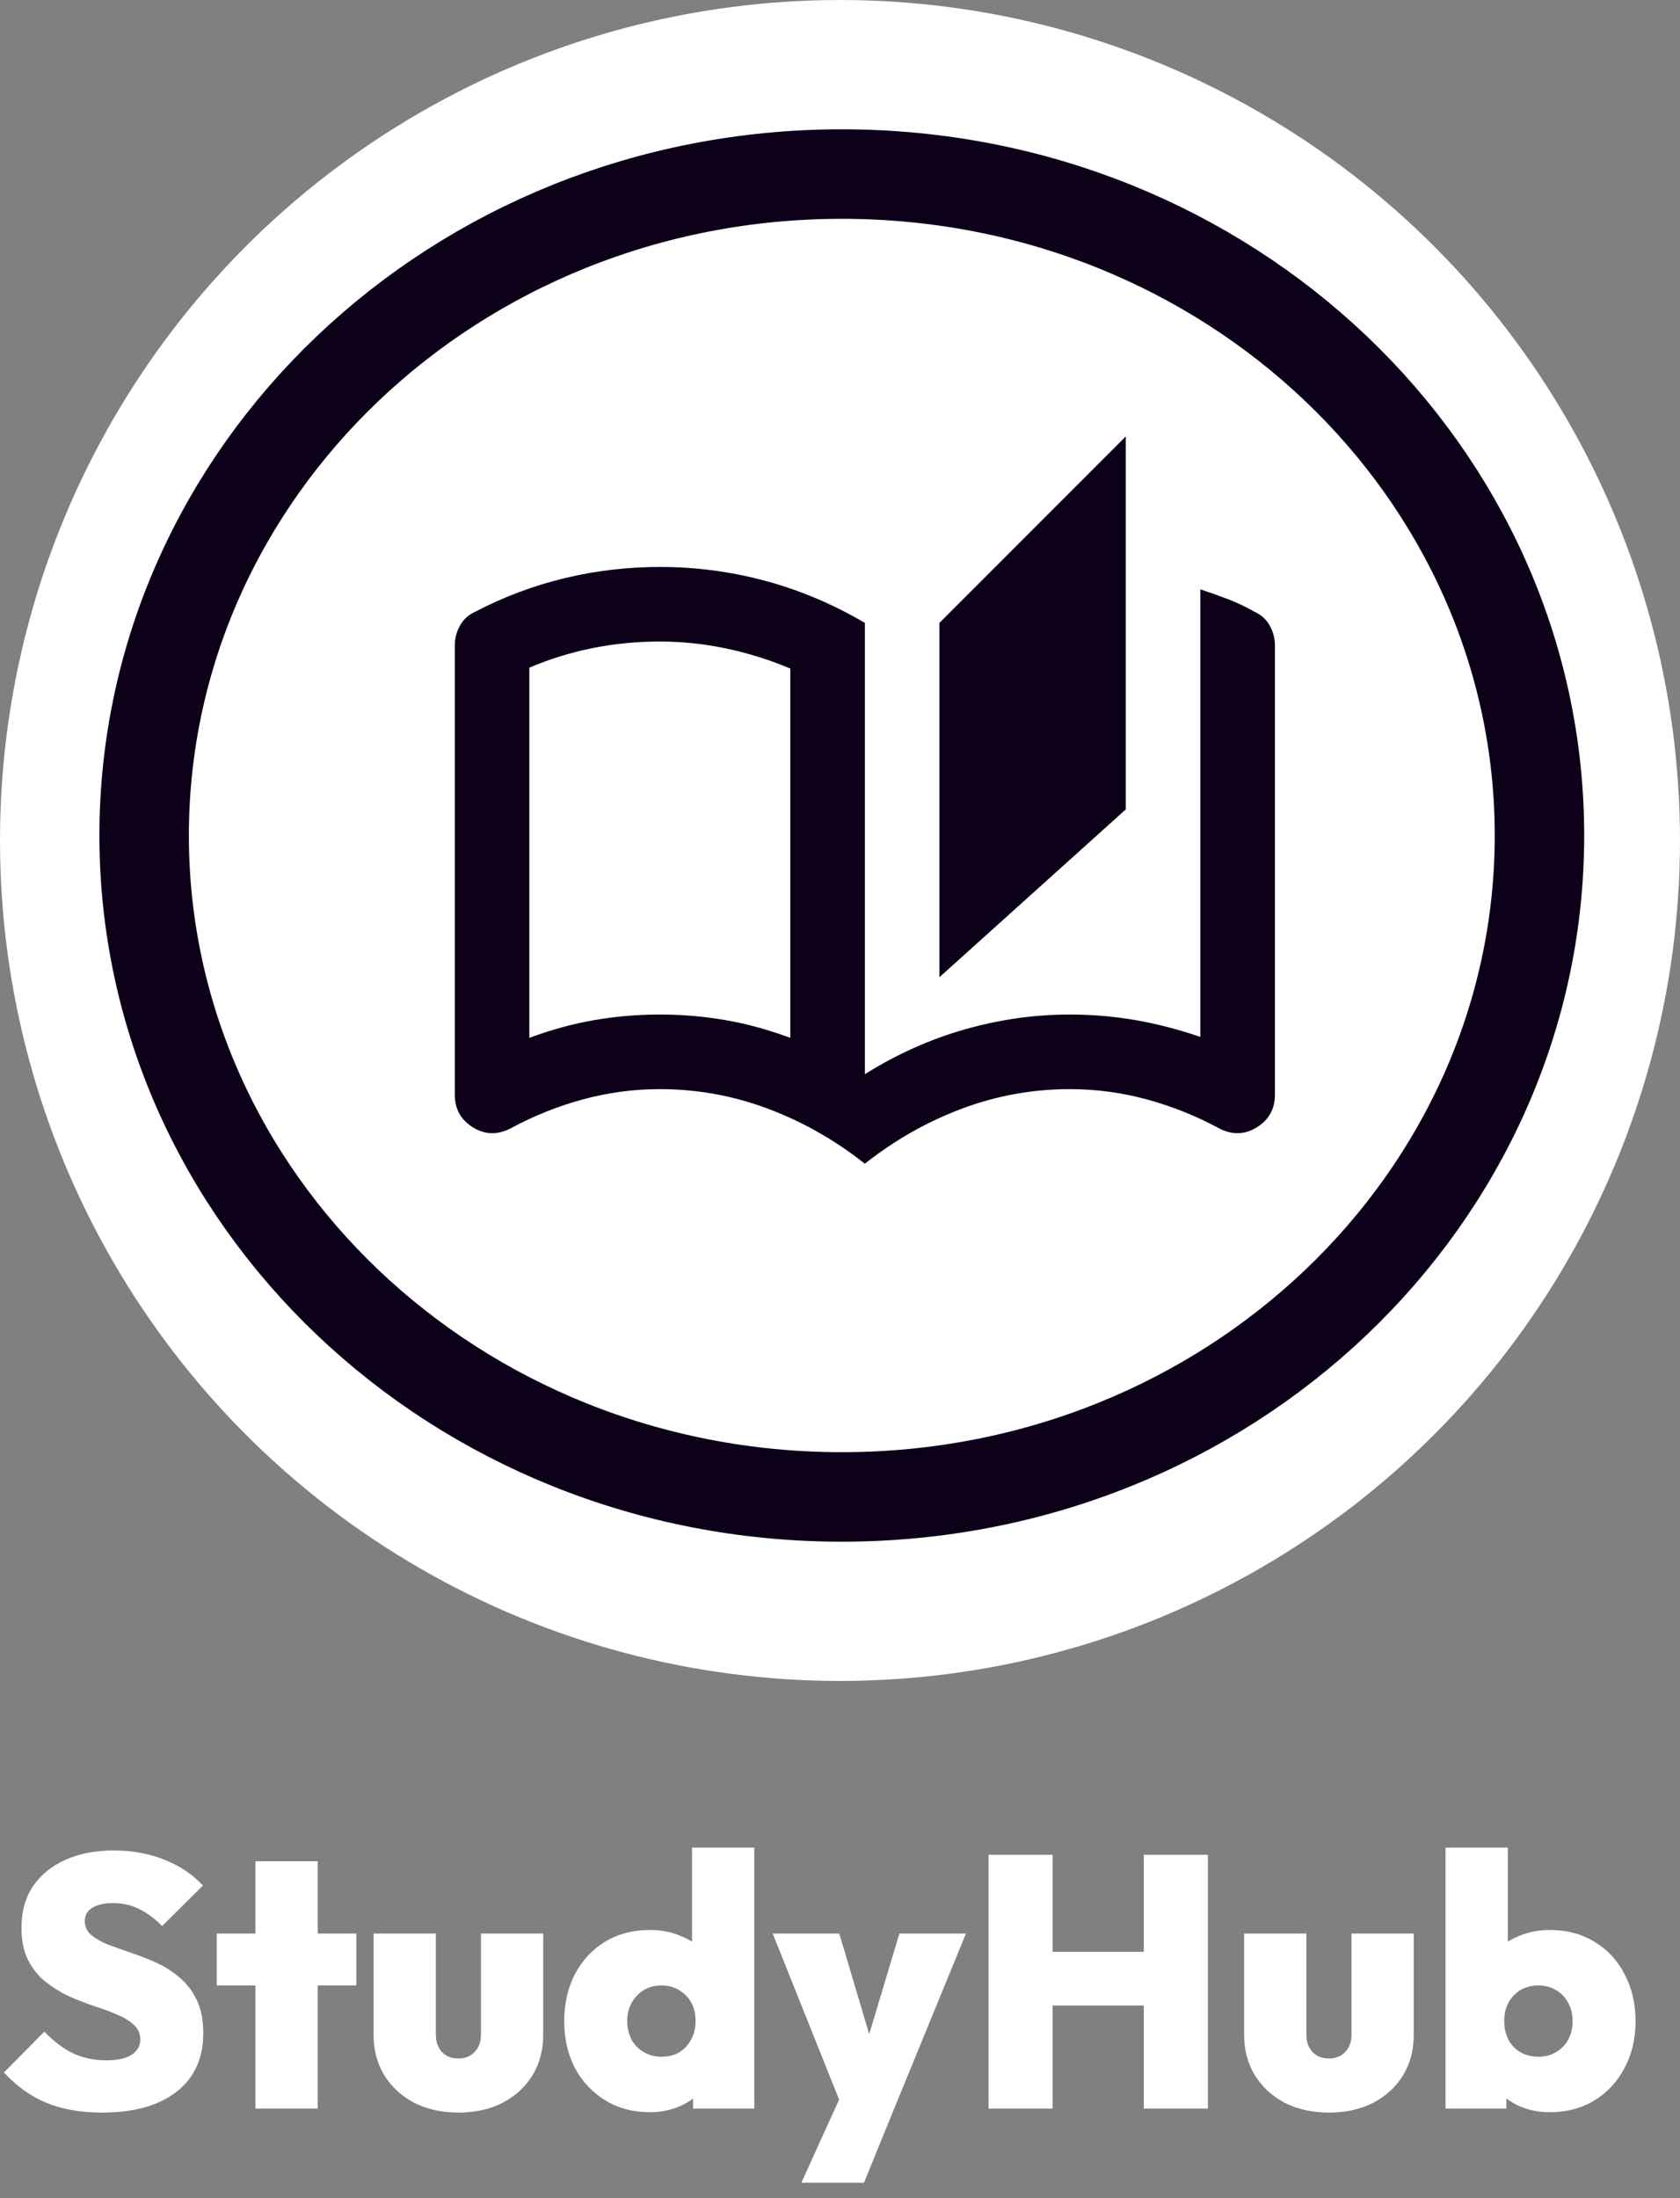 <svg width="169" height="221" viewBox="0 0 169 221" fill="none" xmlns="http://www.w3.org/2000/svg">
<rect x="0" y="0" width="169" height="221" fill="#808080" stroke="none"/>
<circle cx="84.5" cy="84.5" r="81" fill="white" stroke="white" stroke-width="7"/>
<path d="M87 117C84 114.625 80.75 112.781 77.25 111.469C73.75 110.156 70.125 109.5 66.375 109.5C63.75 109.5 61.172 109.844 58.641 110.531C56.109 111.219 53.688 112.188 51.375 113.438C50.062 114.125 48.797 114.094 47.578 113.344C46.359 112.594 45.75 111.5 45.75 110.062V64.875C45.75 64.188 45.922 63.531 46.266 62.906C46.609 62.281 47.125 61.812 47.812 61.5C50.688 60 53.688 58.875 56.812 58.125C59.938 57.375 63.125 57 66.375 57C70 57 73.547 57.469 77.016 58.406C80.484 59.344 83.812 60.75 87 62.625V108C90.188 106 93.531 104.5 97.031 103.5C100.531 102.5 104.062 102 107.625 102C109.875 102 112.078 102.188 114.234 102.562C116.391 102.938 118.562 103.5 120.75 104.25V59.25C121.688 59.562 122.609 59.891 123.516 60.234C124.422 60.578 125.312 61 126.188 61.5C126.875 61.812 127.391 62.281 127.734 62.906C128.078 63.531 128.25 64.188 128.25 64.875V110.062C128.25 111.5 127.641 112.594 126.422 113.344C125.203 114.094 123.938 114.125 122.625 113.438C120.312 112.188 117.891 111.219 115.359 110.531C112.828 109.844 110.25 109.5 107.625 109.5C103.875 109.5 100.25 110.156 96.75 111.469C93.25 112.781 90 114.625 87 117ZM94.5 98.25V62.625L113.25 43.875V81.375L94.5 98.25ZM79.5 104.344V67.219C77.438 66.344 75.297 65.672 73.078 65.203C70.859 64.734 68.625 64.5 66.375 64.5C64.062 64.5 61.812 64.719 59.625 65.156C57.438 65.594 55.312 66.25 53.25 67.125V104.344C55.438 103.531 57.609 102.938 59.766 102.562C61.922 102.188 64.125 102 66.375 102C68.625 102 70.828 102.188 72.984 102.562C75.141 102.938 77.312 103.531 79.5 104.344Z" fill="#0D011A"/>
<path d="M84.682 17.5C123.659 17.5 154.863 47.485 154.863 84C154.863 120.515 123.659 150.5 84.682 150.5C45.704 150.5 14.5 120.515 14.5 84C14.5 47.485 45.704 17.5 84.682 17.5Z" stroke="#0D011A" stroke-width="9"/>
<path d="M10.26 212.396C8.124 212.396 6.264 212.072 4.68 211.424C3.12 210.776 1.692 209.756 0.396 208.364L4.464 204.26C5.352 205.196 6.3 205.916 7.308 206.42C8.316 206.9 9.456 207.14 10.728 207.14C11.808 207.14 12.636 206.96 13.212 206.6C13.812 206.216 14.112 205.7 14.112 205.052C14.112 204.452 13.896 203.96 13.464 203.576C13.032 203.168 12.456 202.82 11.736 202.532C11.04 202.22 10.26 201.932 9.396 201.668C8.556 201.38 7.704 201.044 6.84 200.66C6 200.252 5.22 199.76 4.5 199.184C3.804 198.608 3.24 197.888 2.808 197.024C2.376 196.16 2.16 195.092 2.16 193.82C2.16 192.188 2.544 190.796 3.312 189.644C4.104 188.492 5.196 187.604 6.588 186.98C7.98 186.356 9.6 186.044 11.448 186.044C13.296 186.044 15 186.356 16.56 186.98C18.12 187.604 19.404 188.468 20.412 189.572L16.308 193.64C15.54 192.872 14.76 192.296 13.968 191.912C13.176 191.528 12.312 191.336 11.376 191.336C10.488 191.336 9.792 191.492 9.288 191.804C8.784 192.116 8.532 192.56 8.532 193.136C8.532 193.712 8.748 194.18 9.18 194.54C9.612 194.9 10.176 195.224 10.872 195.512C11.592 195.776 12.372 196.052 13.212 196.34C14.076 196.628 14.928 196.964 15.768 197.348C16.608 197.732 17.376 198.224 18.072 198.824C18.792 199.424 19.368 200.18 19.8 201.092C20.232 202.004 20.448 203.108 20.448 204.404C20.448 206.948 19.548 208.916 17.748 210.308C15.972 211.7 13.476 212.396 10.26 212.396ZM25.693 212V187.124H31.957V212H25.693ZM21.805 199.616V194.396H35.845V199.616H21.805ZM46.111 212.396C44.455 212.396 42.979 212.072 41.683 211.424C40.411 210.752 39.403 209.828 38.659 208.652C37.939 207.452 37.579 206.096 37.579 204.584V194.396H43.843V204.584C43.843 205.064 43.939 205.484 44.131 205.844C44.323 206.204 44.587 206.48 44.923 206.672C45.259 206.864 45.655 206.96 46.111 206.96C46.783 206.96 47.323 206.744 47.731 206.312C48.163 205.88 48.379 205.304 48.379 204.584V194.396H54.643V204.584C54.643 206.12 54.283 207.476 53.563 208.652C52.843 209.828 51.835 210.752 50.539 211.424C49.267 212.072 47.791 212.396 46.111 212.396ZM65.4 212.36C63.696 212.36 62.196 211.964 60.9 211.172C59.604 210.38 58.584 209.3 57.84 207.932C57.12 206.54 56.76 204.968 56.76 203.216C56.76 201.44 57.12 199.856 57.84 198.464C58.584 197.072 59.592 195.992 60.864 195.224C62.16 194.432 63.672 194.036 65.4 194.036C66.504 194.036 67.536 194.24 68.496 194.648C69.456 195.032 70.26 195.584 70.908 196.304C71.556 197.024 71.94 197.84 72.06 198.752V207.356C71.94 208.268 71.556 209.108 70.908 209.876C70.26 210.644 69.456 211.256 68.496 211.712C67.536 212.144 66.504 212.36 65.4 212.36ZM66.516 206.78C67.212 206.78 67.812 206.636 68.316 206.348C68.82 206.036 69.216 205.616 69.504 205.088C69.816 204.536 69.972 203.9 69.972 203.18C69.972 202.484 69.828 201.872 69.54 201.344C69.252 200.816 68.844 200.396 68.316 200.084C67.812 199.772 67.224 199.616 66.552 199.616C65.88 199.616 65.28 199.772 64.752 200.084C64.248 200.396 63.84 200.828 63.528 201.38C63.24 201.908 63.096 202.508 63.096 203.18C63.096 203.876 63.24 204.5 63.528 205.052C63.816 205.58 64.224 206 64.752 206.312C65.28 206.624 65.868 206.78 66.516 206.78ZM75.876 212H69.72V207.284L70.62 202.964L69.612 198.716V185.756H75.876V212ZM84.787 212.036L77.731 194.396H84.427L88.747 208.904H86.119L90.475 194.396H97.171L89.935 212.036H84.787ZM80.611 219.452L85.831 207.968L89.935 212.036L86.911 219.452H80.611ZM99.44 212V186.476H105.884V212H99.44ZM115.064 212V186.476H121.508V212H115.064ZM103.112 201.632V196.232H117.404V201.632H103.112ZM133.685 212.396C132.029 212.396 130.553 212.072 129.257 211.424C127.985 210.752 126.977 209.828 126.233 208.652C125.513 207.452 125.153 206.096 125.153 204.584V194.396H131.417V204.584C131.417 205.064 131.513 205.484 131.705 205.844C131.897 206.204 132.161 206.48 132.497 206.672C132.833 206.864 133.229 206.96 133.685 206.96C134.357 206.96 134.897 206.744 135.305 206.312C135.737 205.88 135.953 205.304 135.953 204.584V194.396H142.217V204.584C142.217 206.12 141.857 207.476 141.137 208.652C140.417 209.828 139.409 210.752 138.113 211.424C136.841 212.072 135.365 212.396 133.685 212.396ZM155.89 212.36C154.762 212.36 153.718 212.144 152.758 211.712C151.798 211.256 151.006 210.644 150.382 209.876C149.758 209.108 149.374 208.268 149.23 207.356V198.752C149.374 197.84 149.758 197.024 150.382 196.304C151.03 195.584 151.834 195.032 152.794 194.648C153.754 194.24 154.786 194.036 155.89 194.036C157.594 194.036 159.094 194.432 160.39 195.224C161.686 195.992 162.694 197.072 163.414 198.464C164.158 199.856 164.53 201.44 164.53 203.216C164.53 204.968 164.158 206.54 163.414 207.932C162.694 209.3 161.686 210.38 160.39 211.172C159.094 211.964 157.594 212.36 155.89 212.36ZM145.414 212V185.756H151.678V198.716L150.634 202.964L151.534 207.284V212H145.414ZM154.774 206.78C155.446 206.78 156.034 206.624 156.538 206.312C157.066 206 157.474 205.58 157.762 205.052C158.05 204.5 158.194 203.876 158.194 203.18C158.194 202.508 158.05 201.908 157.762 201.38C157.474 200.828 157.066 200.396 156.538 200.084C156.01 199.772 155.41 199.616 154.738 199.616C154.066 199.616 153.466 199.772 152.938 200.084C152.434 200.396 152.038 200.816 151.75 201.344C151.462 201.872 151.318 202.484 151.318 203.18C151.318 203.9 151.462 204.536 151.75 205.088C152.038 205.616 152.446 206.036 152.974 206.348C153.502 206.636 154.102 206.78 154.774 206.78Z" fill="white"/>
</svg>
